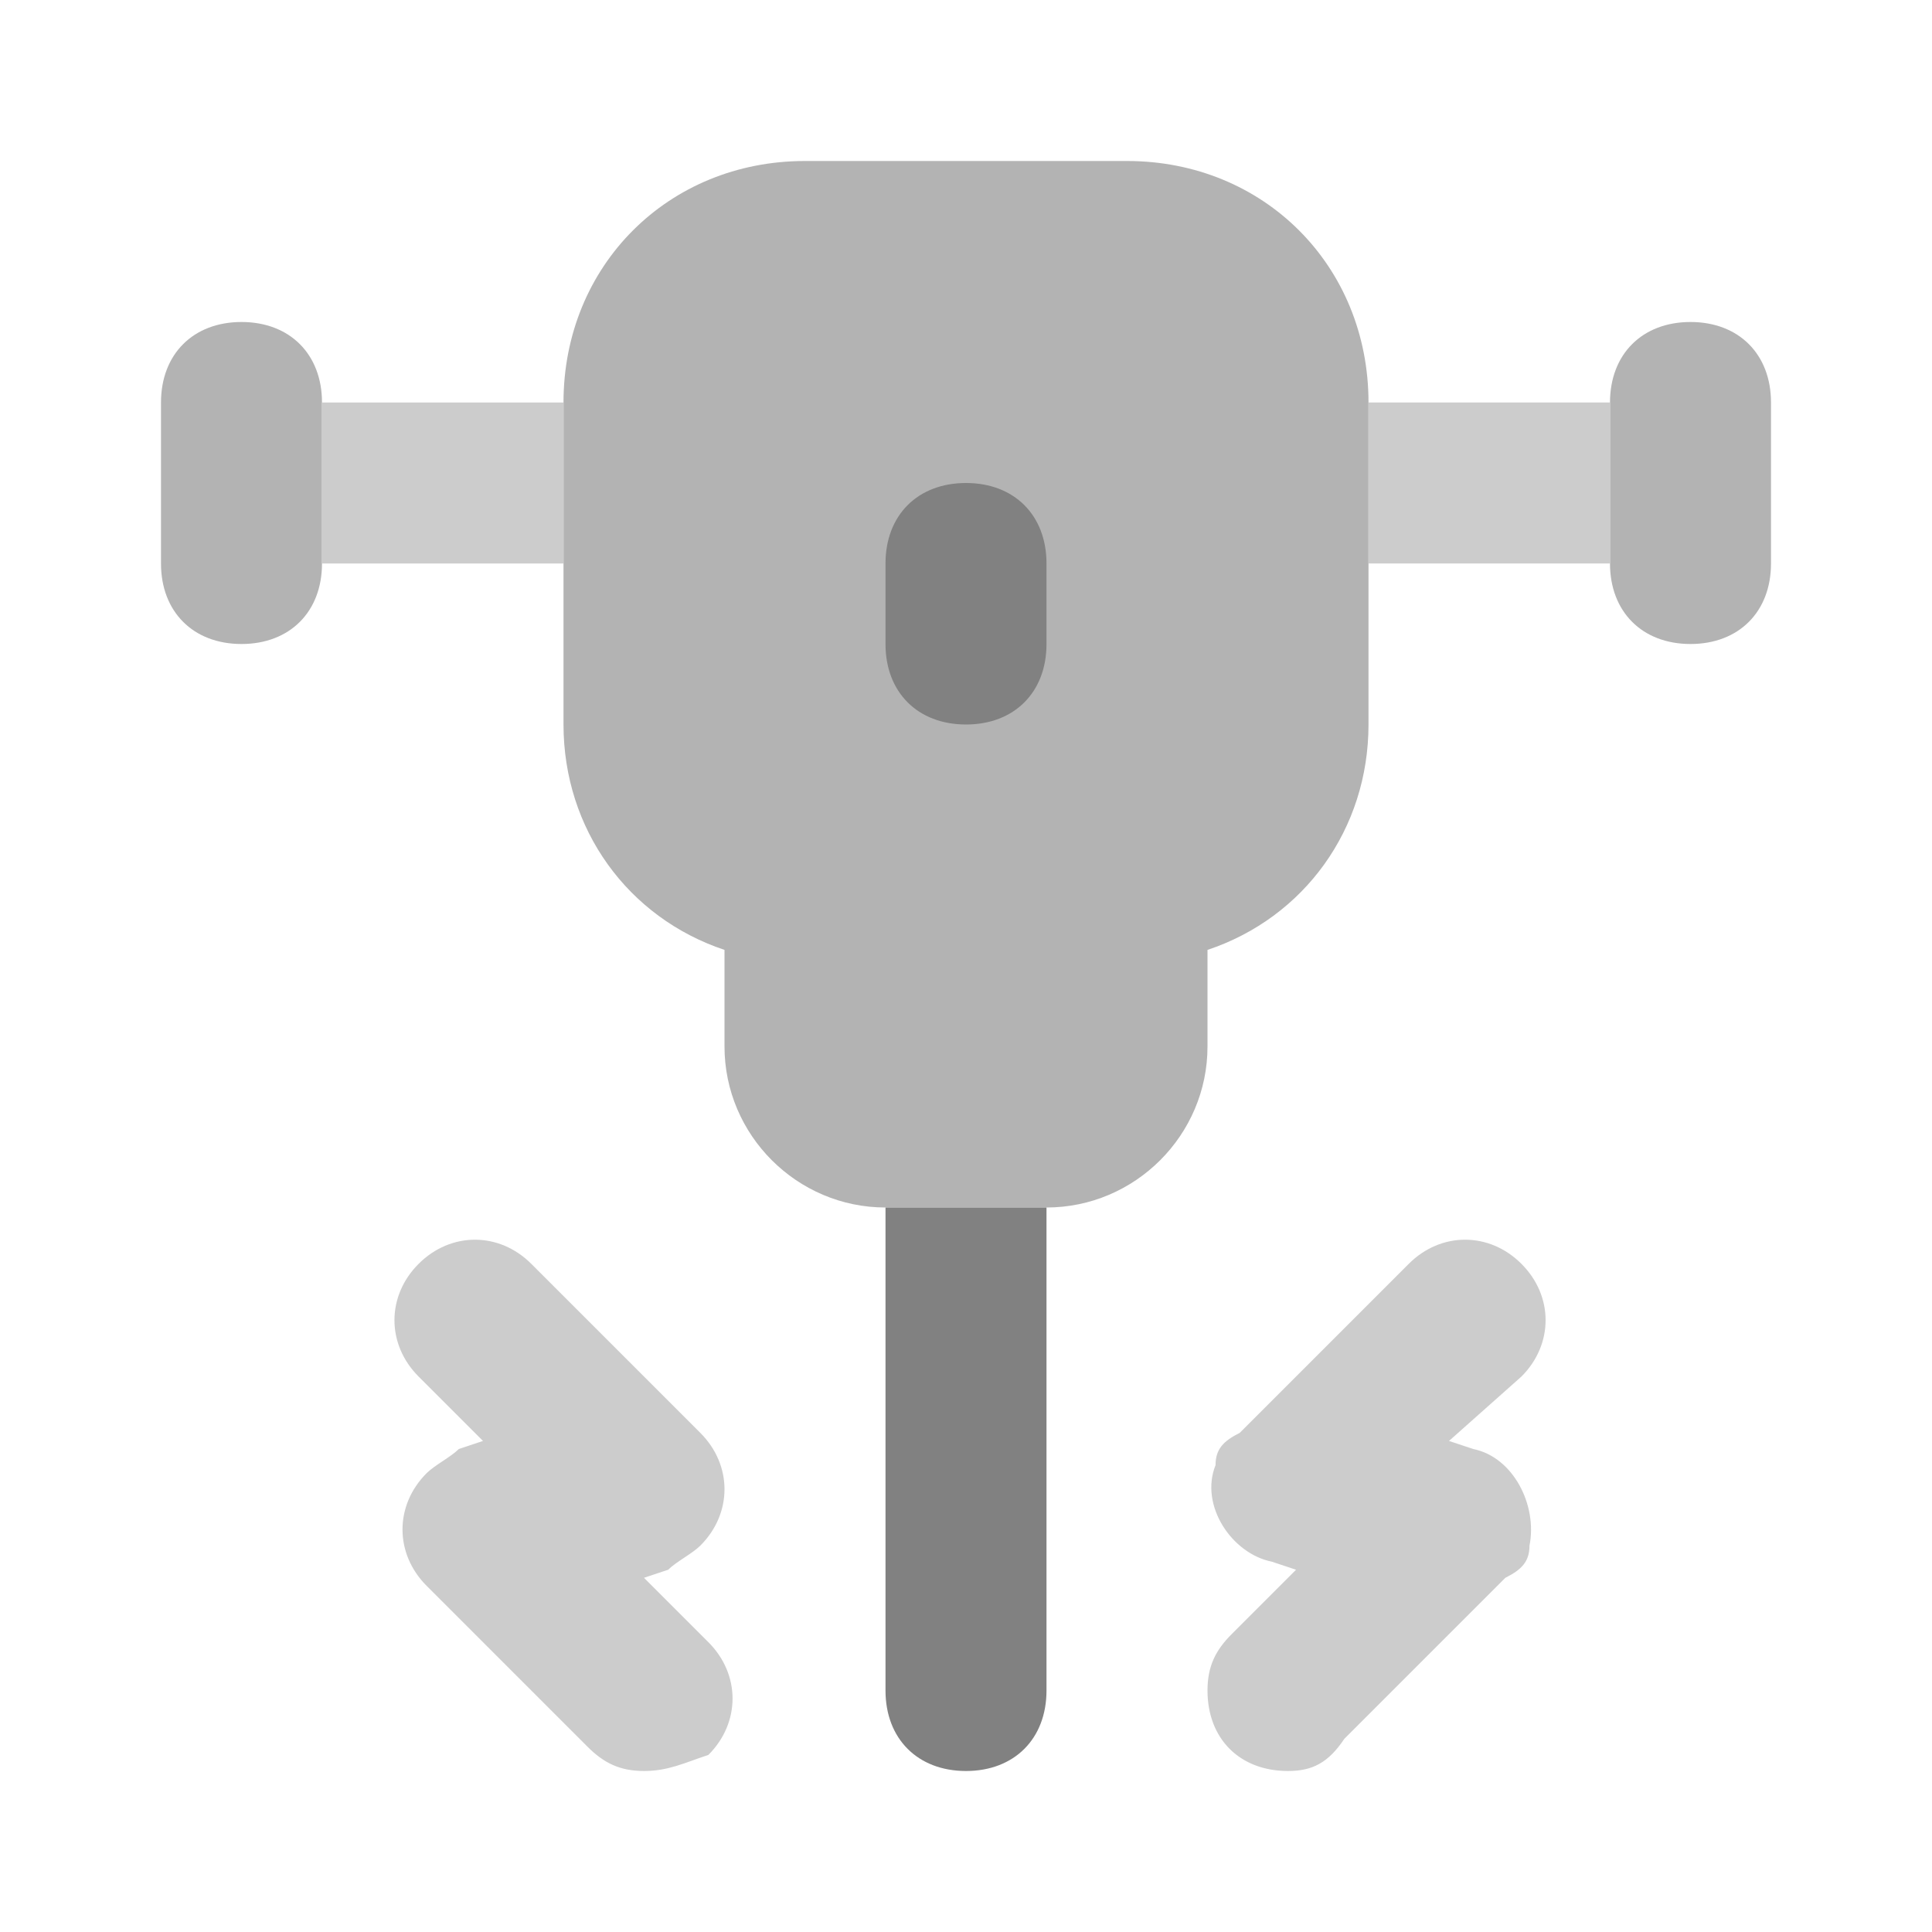 <svg xmlns="http://www.w3.org/2000/svg" width="24" height="24" fill="none" viewBox="0 0 24 24">
  <path fill="#B3B3B3" d="M13 15h-2c-1.1 0-2-.9-2-2v-1.2c-1.2-.4-2-1.5-2-2.8V5c0-1.7 1.3-3 3-3h4c1.7 0 3 1.3 3 3v4c0 1.3-.8 2.4-2 2.8V13c0 1.1-.9 2-2 2zM3 8c-.6 0-1-.4-1-1V5c0-.6.4-1 1-1s1 .4 1 1v2c0 .6-.4 1-1 1z"/>
  <path fill="#818181" d="M11 21c0 .6.4 1 1 1s1-.4 1-1v-6h-2v6z"/>
  <path fill="#CCC" d="M7 5H4v2h3V5z"/>
  <path fill="#818181" d="M12 9c-.6 0-1-.4-1-1V7c0-.6.4-1 1-1s1 .4 1 1v1c0 .6-.4 1-1 1z"/>
  <path fill="#B3B3B3" d="M21 8c-.6 0-1-.4-1-1V5c0-.6.4-1 1-1s1 .4 1 1v2c0 .6-.4 1-1 1z"/>
  <path fill="#CCC" d="M20 5h-3v2h3V5zM16 22c-.6 0-1-.4-1-1 0-.3.1-.5.3-.7l.8-.8-.3-.1c-.5-.1-.9-.7-.7-1.2 0-.2.1-.3.3-.4l2.1-2.1c.4-.4 1-.4 1.4 0 .4.4.4 1 0 1.4l-.9.8.3.1c.5.1.8.7.7 1.2 0 .2-.1.3-.3.4l-2 2c-.2.3-.4.4-.7.4zm-8 0c-.3 0-.5-.1-.7-.3l-2-2c-.4-.4-.4-1 0-1.4.1-.1.3-.2.4-.3l.3-.1-.8-.8c-.4-.4-.4-1 0-1.4.4-.4 1-.4 1.4 0l2.1 2.1c.4.4.4 1 0 1.4-.1.1-.3.2-.4.3l-.3.1.8.8c.4.4.4 1 0 1.4-.3.1-.5.2-.8.2z"/>
</svg>
